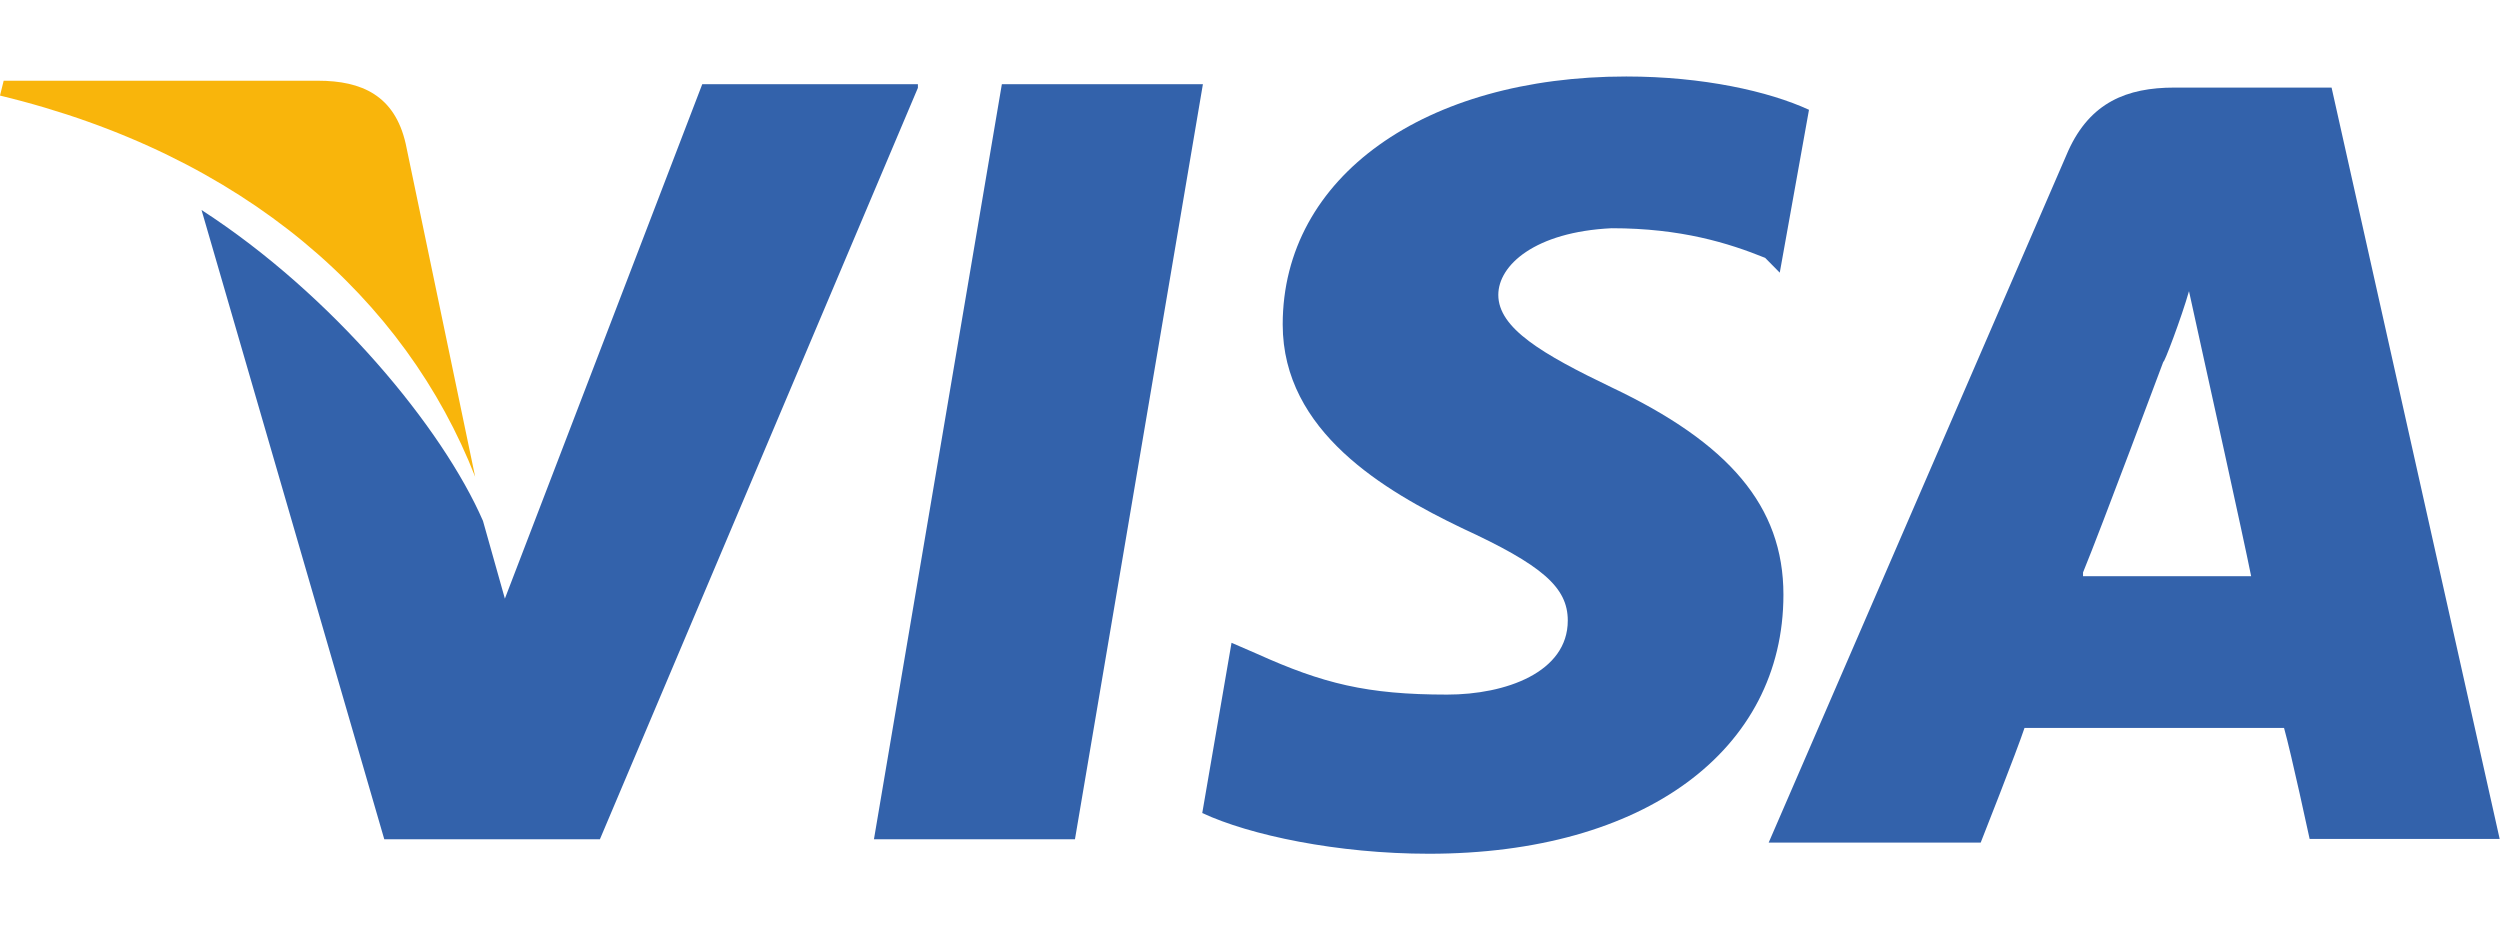 <svg width="62" height="23" viewBox="0 0 62 23" fill="none" xmlns="http://www.w3.org/2000/svg">
<g clip-path="url(#clip0_1_3754)">
<path d="M57.823 2.172H53.925C52.746 2.172 51.84 2.54 51.296 3.733L43.863 20.897H49.121C49.121 20.897 50.027 18.603 50.208 18.052C50.752 18.052 55.919 18.052 56.644 18.052C56.825 18.695 57.279 20.806 57.279 20.806H61.992L57.823 2.172ZM51.659 14.197C52.112 13.095 53.653 8.965 53.653 8.965C53.653 9.057 54.106 7.863 54.287 7.221L54.65 8.873C54.65 8.873 55.647 13.371 55.828 14.289H51.659V14.197Z" fill="#3362AB"/>
<path d="M44.229 14.748C44.229 18.603 40.784 21.173 35.436 21.173C33.17 21.173 30.995 20.714 29.816 20.163L30.542 15.941L31.176 16.216C32.808 16.951 33.895 17.226 35.889 17.226C37.34 17.226 38.881 16.675 38.881 15.39C38.881 14.564 38.246 14.013 36.252 13.095C34.349 12.178 31.811 10.709 31.811 8.047C31.811 4.375 35.346 1.897 40.331 1.897C42.234 1.897 43.866 2.264 44.863 2.723L44.138 6.762L43.776 6.395C42.869 6.028 41.691 5.66 39.968 5.66C38.065 5.752 37.158 6.578 37.158 7.313C37.158 8.139 38.246 8.781 39.968 9.607C42.869 10.984 44.229 12.545 44.229 14.748Z" fill="#3362AB"/>
<path d="M0 2.37L0.091 2.002H7.886C8.974 2.002 9.789 2.37 10.061 3.563L11.784 11.824C10.061 7.418 6.073 3.838 0 2.37Z" fill="#F9B50B"/>
<path d="M22.764 2.179L14.878 20.813H9.53L4.998 5.208C8.261 7.32 10.98 10.624 11.978 12.919L12.521 14.846L17.416 2.088H22.764V2.179Z" fill="#3362AB"/>
<path d="M24.846 2.088H29.832L26.659 20.813H21.674L24.846 2.088Z" fill="#3362AB"/>
</g>
<defs>
<clipPath id="clip0_1_3754">
<rect width="62" height="23" fill="white"/>
</clipPath>
</defs>
</svg>
